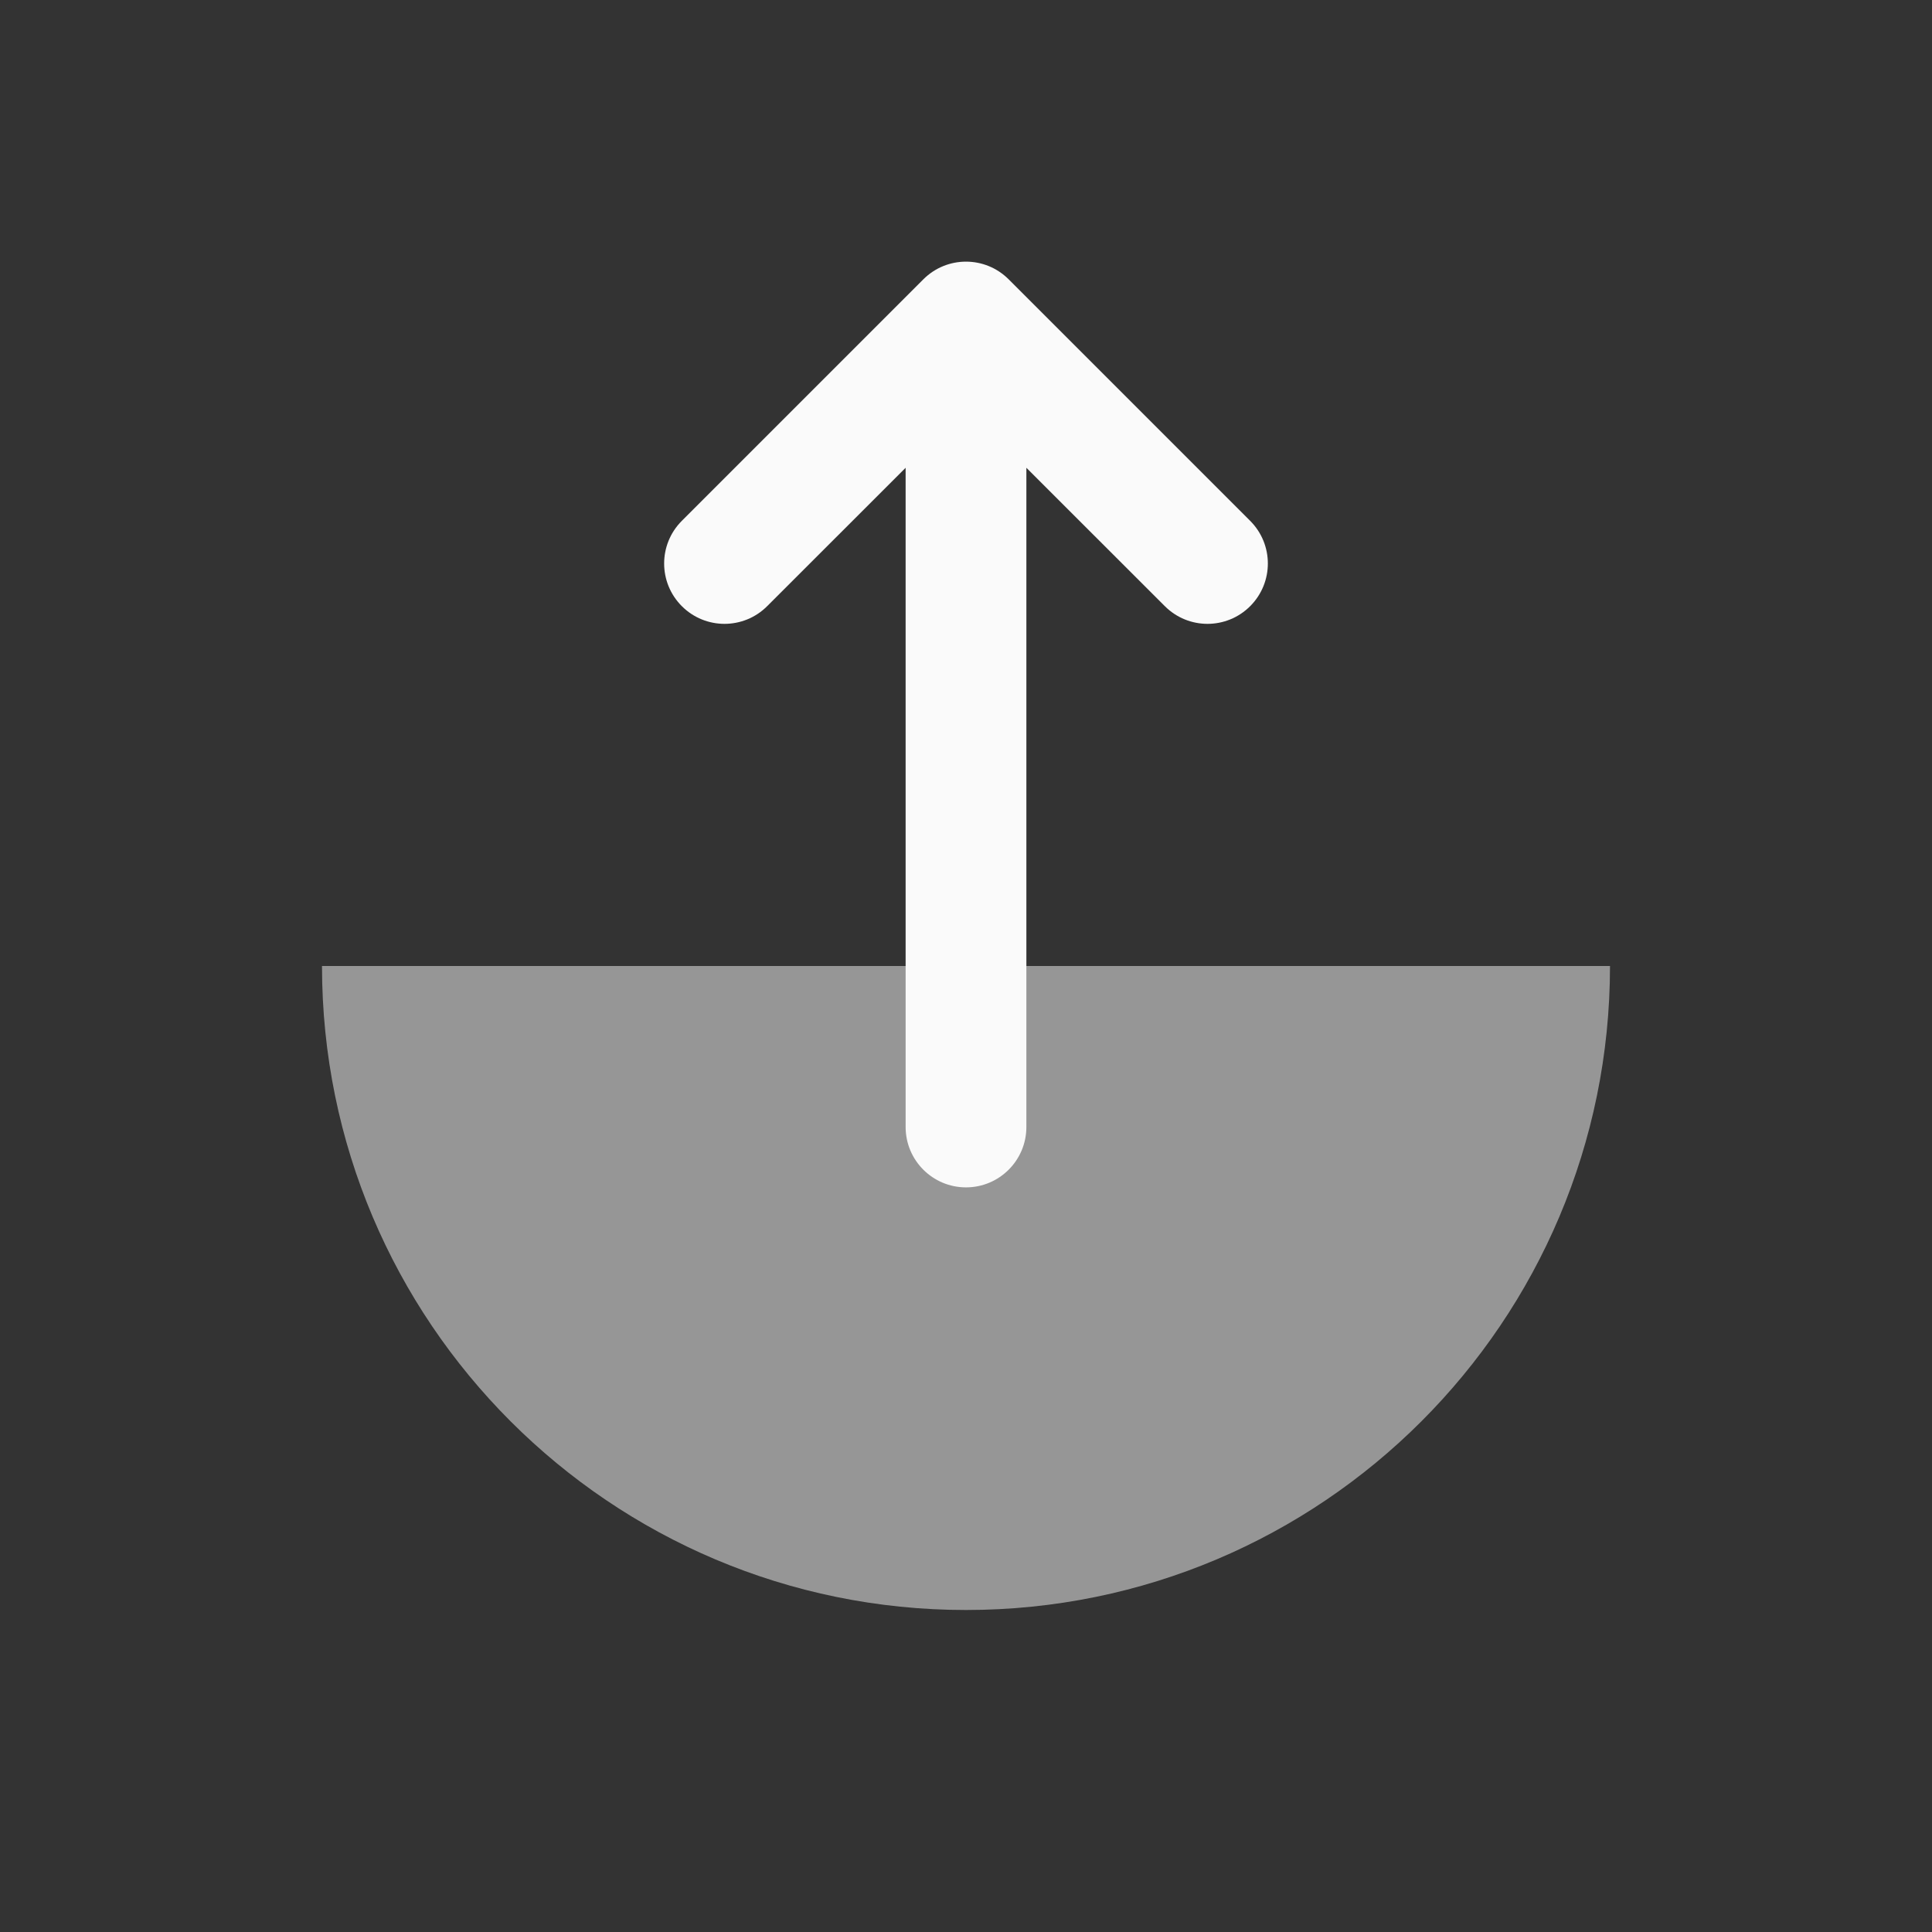 <svg width="24" height="24" viewBox="0 0 24 24" fill="none" xmlns="http://www.w3.org/2000/svg">
<rect x="0" y="0" width="24" height="24" fill="#333333" stroke="none"/>
<path opacity="0.5" d="M4 12C4 16.418 7.582 20 12 20C16.418 20 20 16.418 20 12L4 12Z" fill="#FAFAFA"/>
<path fillRule="evenodd" clipRule="evenodd" d="M15.53 7.53C15.237 7.823 14.763 7.823 14.47 7.53L12.75 5.811L12.75 14C12.75 14.414 12.414 14.75 12 14.75C11.586 14.75 11.25 14.414 11.25 14L11.25 5.811L9.53 7.53C9.237 7.823 8.763 7.823 8.47 7.53C8.177 7.237 8.177 6.763 8.47 6.47L11.47 3.47C11.763 3.177 12.237 3.177 12.53 3.47L15.53 6.47C15.823 6.763 15.823 7.237 15.53 7.53Z" fill="#FAFAFA"/>
</svg>
